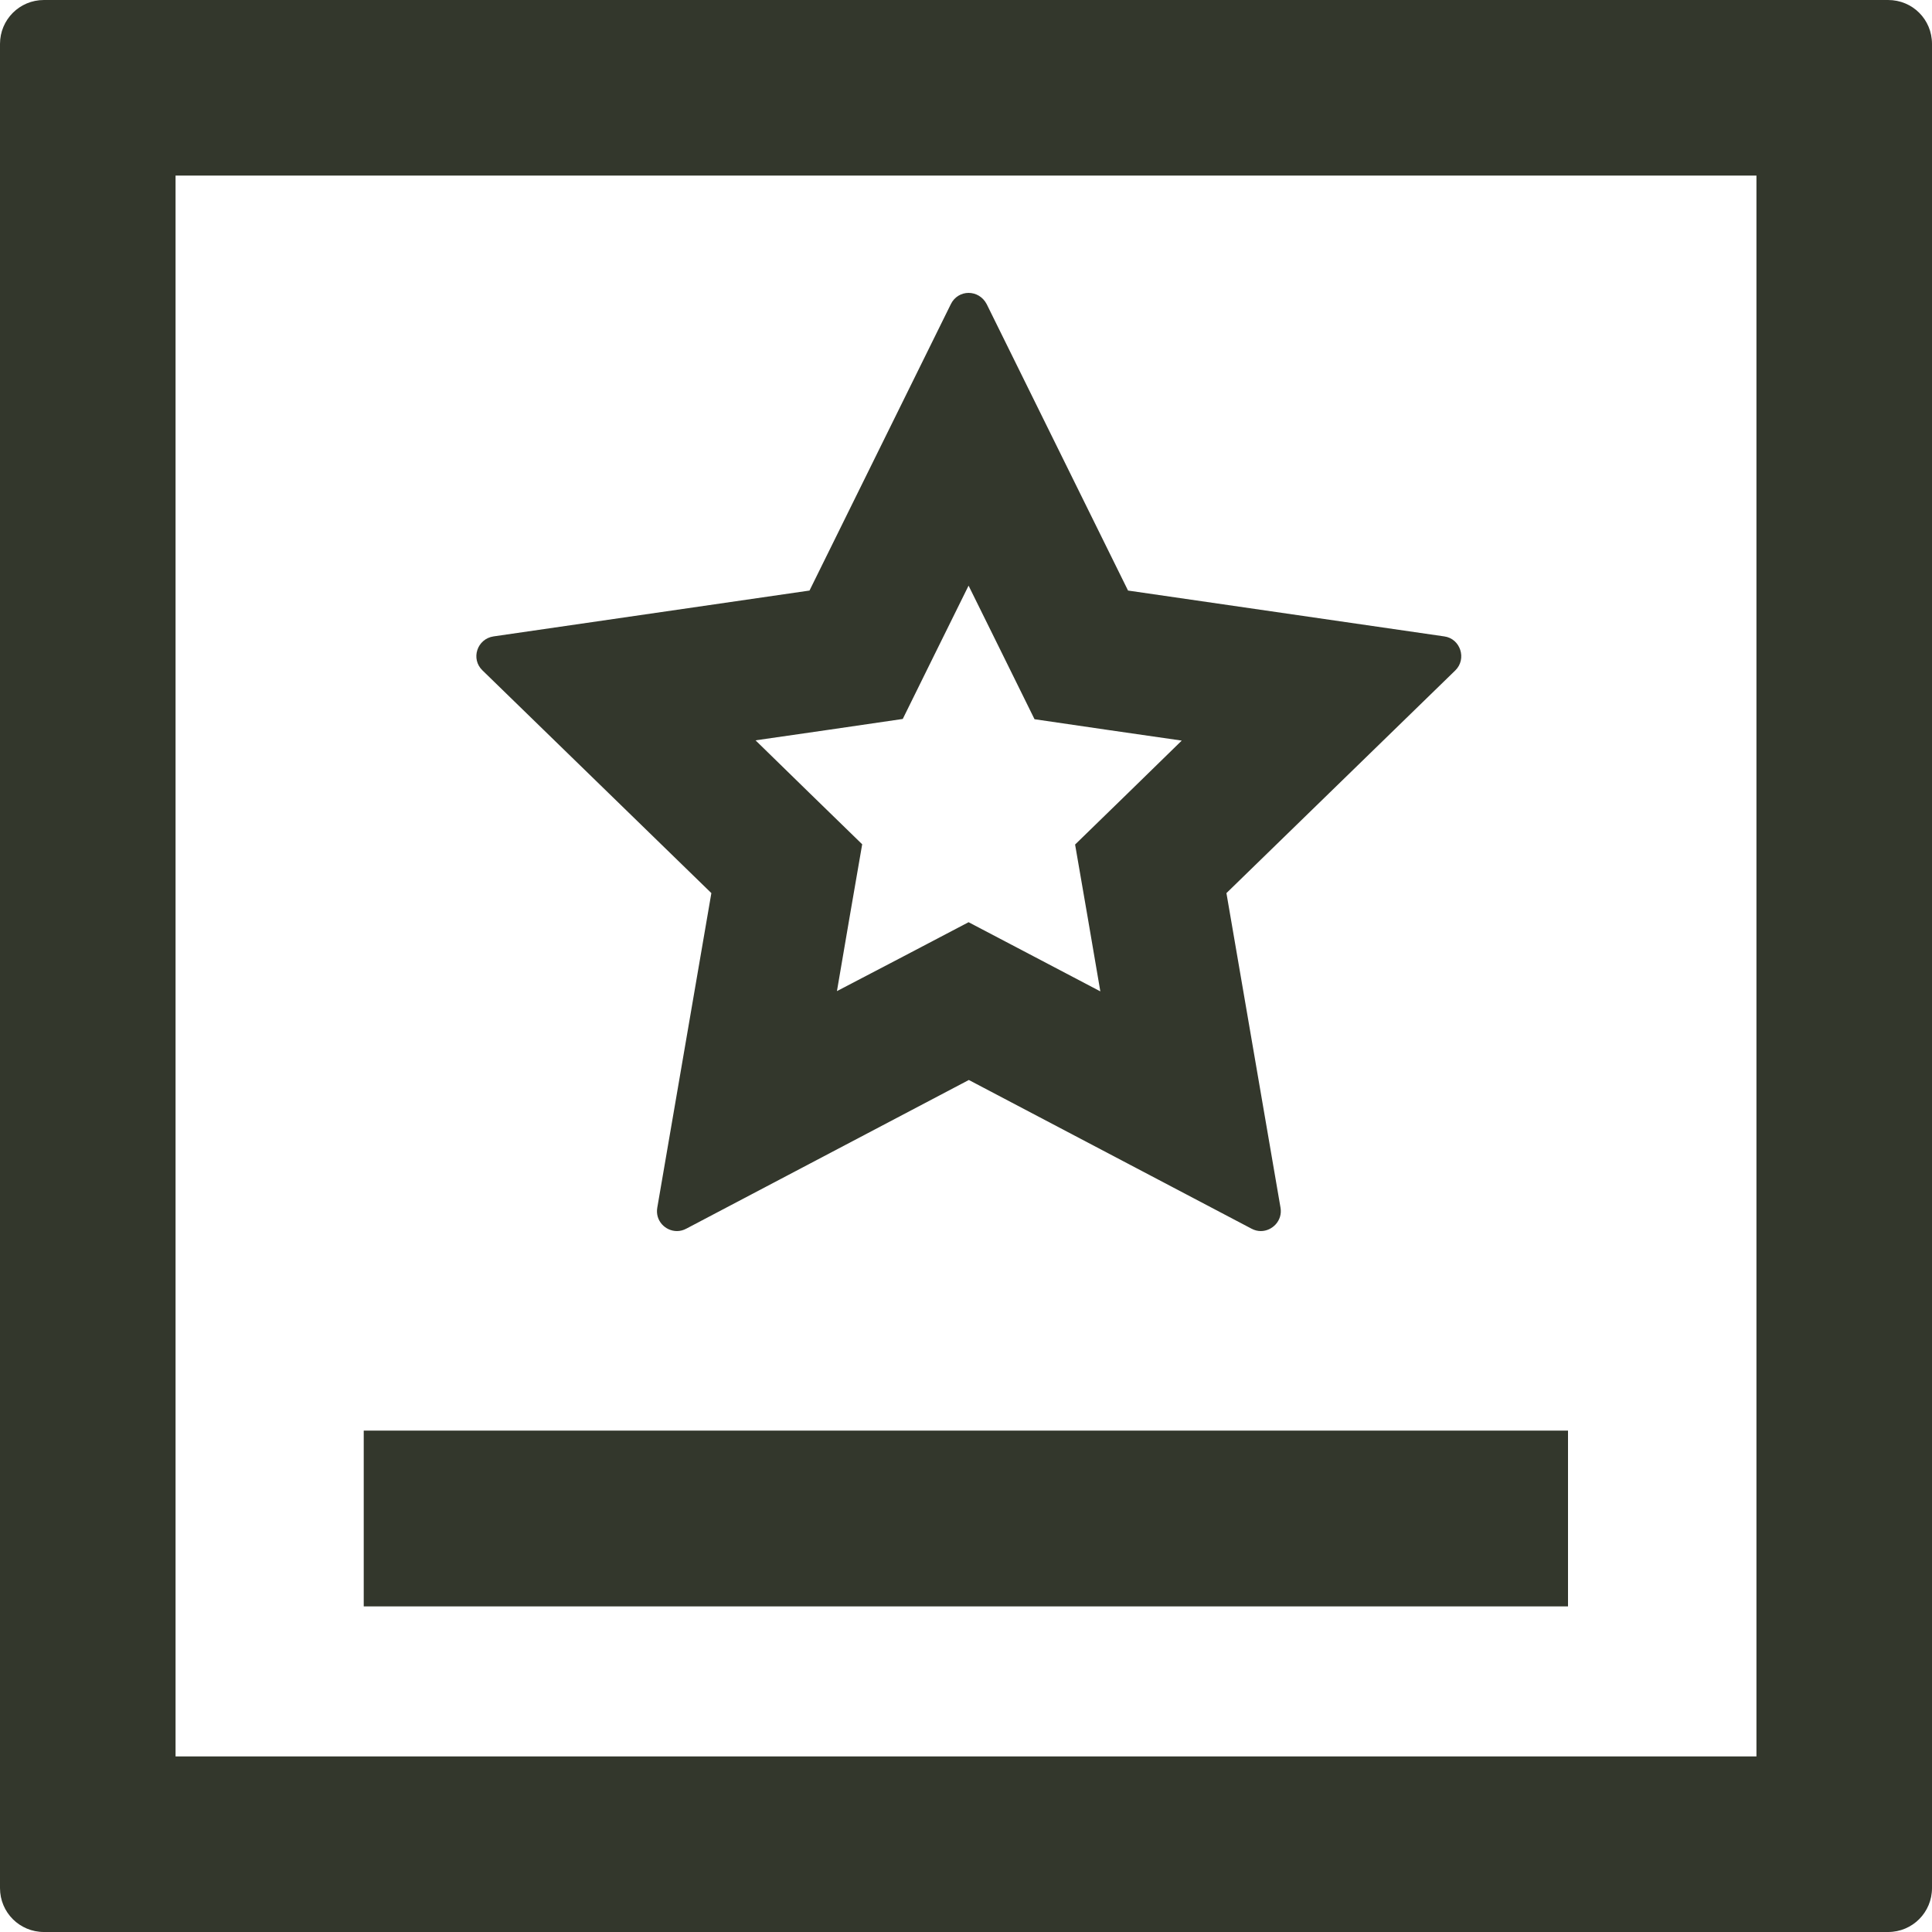 <svg width="15" height="15" viewBox="0 0 15 15" fill="none" xmlns="http://www.w3.org/2000/svg">
<path d="M7.52 4.547L7.778 5.069L8.032 5.584L8.6 5.667L9.175 5.75L8.758 6.157L8.347 6.557L8.445 7.124L8.543 7.697L8.027 7.426L7.52 7.16L7.013 7.426L6.498 7.695L6.596 7.122L6.694 6.555L6.283 6.155L5.866 5.748L6.441 5.665L7.009 5.582L7.263 5.067L7.52 4.547ZM7.52 2.274C7.465 2.274 7.41 2.304 7.382 2.362L6.285 4.585L3.832 4.941C3.704 4.96 3.653 5.116 3.746 5.205L5.523 6.934L5.103 9.377C5.086 9.477 5.165 9.558 5.256 9.558C5.28 9.558 5.305 9.552 5.329 9.539L7.522 8.385L9.716 9.539C9.74 9.552 9.765 9.558 9.789 9.558C9.878 9.558 9.959 9.477 9.942 9.377L9.522 6.934L11.299 5.205C11.39 5.116 11.339 4.958 11.213 4.941L8.758 4.585L7.661 2.362C7.631 2.304 7.576 2.274 7.52 2.274ZM2.824 11.107H12.174V12.472H2.824V11.107Z" fill="#33372C"/>
<path d="M13.637 1.363V13.637H1.363V1.363H13.637ZM14.659 0H0.341C0.151 0 0 0.153 0 0.341V14.659C0 14.849 0.153 15 0.341 15H14.659C14.849 15 15 14.847 15 14.659V0.341C15 0.151 14.849 0 14.659 0Z" fill="#33372C"/>
</svg>
